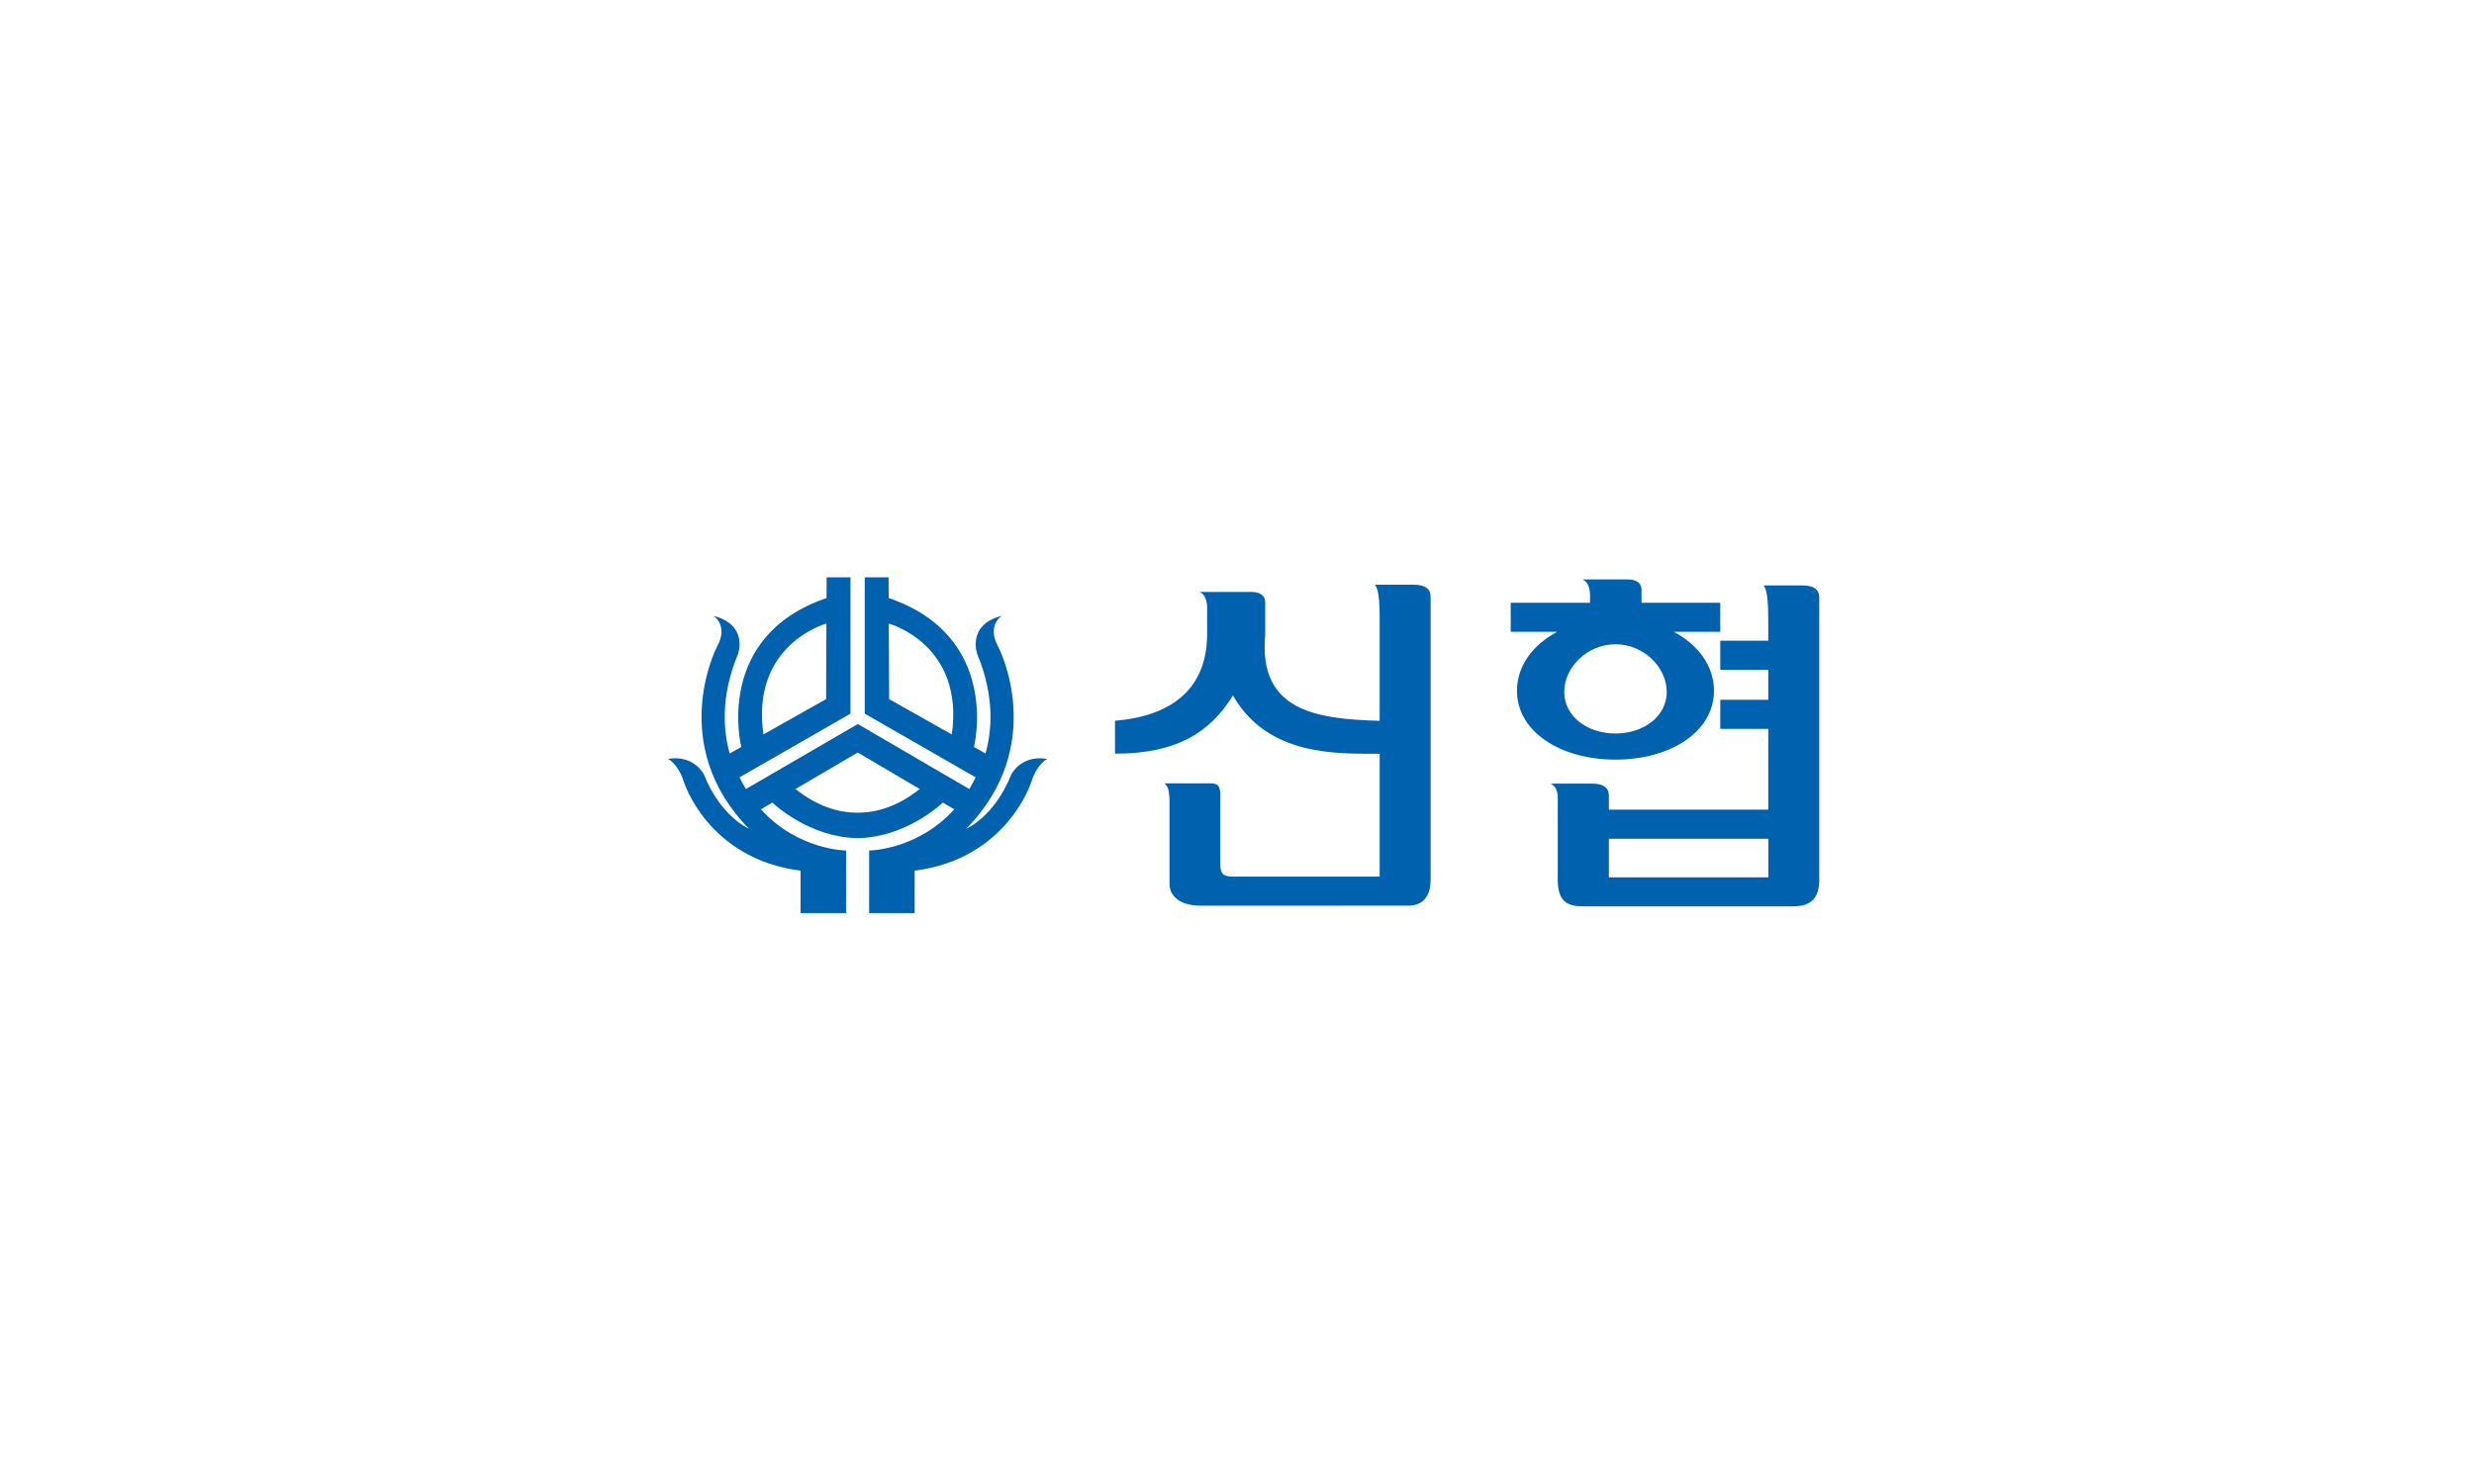 <?xml version="1.0" encoding="UTF-8"?>
<svg width="100px" height="60px" viewBox="0 0 100 60" version="1.1" xmlns="http://www.w3.org/2000/svg" xmlns:xlink="http://www.w3.org/1999/xlink">
    <!-- Generator: Sketch 55.2 (78181) - https://sketchapp.com -->
    <title>logo/shinhyup</title>
    <desc>Created with Sketch.</desc>
    <g id="logo/shinhyup" stroke="none" stroke-width="1" fill="none" fill-rule="evenodd">
        <g transform="translate(27, 23)" fill="#0061AE">
            <path d="M7.672,7.426 L10.195,8.912 L10.195,8.916 L10.173,8.903 C9.271,9.621 8.41,9.859 7.665,9.859 C6.92,9.859 6.059,9.621 5.157,8.903 L5.135,8.916 L5.135,8.912 L7.672,7.426 Z M6.391,2.216 L6.404,2.216 L6.391,5.266 L3.86,6.694 L3.857,6.689 C3.341,3.052 6.391,2.216 6.391,2.216 L6.391,2.216 Z M11.473,6.689 L11.469,6.694 L8.939,5.266 L8.925,2.216 L8.939,2.216 C8.939,2.216 11.989,3.052 11.473,6.689 L11.473,6.689 Z M13.869,8.33 C13.192,10.027 12.057,10.507 12.057,10.507 C15.397,7.096 13.357,3.165 13.357,3.165 C12.863,2.284 13.491,1.9 13.491,1.9 C12.057,2.262 12.505,3.459 12.505,3.459 C13.226,5.189 13.081,6.595 12.835,7.464 L12.363,7.198 L12.37,7.186 C12.37,7.186 13.491,2.739 8.921,1.179 L8.917,0.341 L7.953,0.341 L7.953,5.854 L12.437,8.429 C12.355,8.596 12.269,8.753 12.179,8.902 L7.674,6.273 L3.151,8.902 C3.061,8.753 2.974,8.596 2.892,8.429 L7.377,5.854 L7.377,0.341 L6.413,0.341 L6.409,1.179 C1.839,2.739 2.96,7.186 2.96,7.186 L2.967,7.198 L2.495,7.464 C2.249,6.595 2.104,5.189 2.825,3.459 C2.825,3.459 3.274,2.262 1.839,1.9 C1.839,1.9 2.467,2.284 1.974,3.165 C1.974,3.165 -0.067,7.096 3.274,10.507 C3.274,10.507 2.138,10.027 1.461,8.33 C1.461,8.33 1.076,7.503 -3.38934056e-05,7.683 C-3.38934056e-05,7.683 0.406,7.869 0.645,8.619 C0.645,8.619 1.614,11.727 5.359,12.202 L5.359,13.918 L7.198,13.918 L7.198,11.388 C7.198,11.388 5.247,11.373 3.758,9.722 L4.22,9.45 C4.306,9.532 5.722,10.852 7.654,10.887 L7.654,10.888 C7.658,10.887 7.661,10.887 7.665,10.887 C7.669,10.887 7.672,10.887 7.676,10.888 L7.676,10.887 C9.608,10.852 11.024,9.532 11.11,9.45 L11.572,9.722 C10.083,11.373 8.132,11.388 8.132,11.388 L8.132,13.918 L9.971,13.918 L9.971,12.202 C13.716,11.727 14.685,8.619 14.685,8.619 C14.924,7.869 15.33,7.683 15.33,7.683 C14.254,7.503 13.869,8.33 13.869,8.33 L13.869,8.33 Z" id="Fill-1"></path>
            <path d="M38.031,12.472 L44.478,12.472 L44.478,10.912 L38.031,10.912 L38.031,12.472 Z M35.681,8.683 C35.754,8.724 35.808,8.764 35.837,8.807 C35.903,8.896 35.945,9.011 35.964,9.147 L35.964,12.577 C35.964,13.524 36.436,13.644 37.014,13.644 L45.494,13.644 C46.208,13.644 46.535,13.299 46.535,12.577 L46.535,1.154 C46.535,0.831 46.302,0.669 45.857,0.669 L44.288,0.669 C44.328,0.731 44.36,0.799 44.381,0.873 C44.442,1.091 44.474,1.415 44.474,2.079 L44.474,2.903 L42.534,2.903 L42.534,4.079 L44.474,4.079 L44.474,5.294 L42.534,5.294 L42.534,6.47 L44.474,6.47 L44.474,9.736 L38.031,9.736 L38.031,9.167 C38.031,8.843 37.799,8.682 37.355,8.682 L35.681,8.683 Z" id="Fill-4"></path>
            <path d="M38.298,6.656 C37.153,6.656 36.227,5.962 36.227,4.973 C36.227,3.984 37.153,3.048 38.298,3.048 C39.442,3.048 40.37,3.984 40.37,4.973 C40.37,5.962 39.442,6.656 38.298,6.656 L38.298,6.656 Z M36.975,0.426 C37.047,0.467 37.099,0.51 37.131,0.552 C37.222,0.676 37.27,0.848 37.27,1.068 L37.27,1.37 L34.063,1.37 L34.063,2.545 L35.941,2.545 C34.957,3.069 34.317,3.923 34.317,4.928 C34.317,6.604 36.099,7.713 38.298,7.713 C40.496,7.713 42.28,6.604 42.28,4.928 C42.28,3.923 41.64,3.069 40.654,2.545 L42.534,2.545 L42.534,1.37 L39.351,1.37 L39.351,0.846 C39.351,0.566 39.15,0.426 38.765,0.426 L36.975,0.426 Z" id="Fill-6"></path>
            <path d="M21.497,0.933 C21.569,0.976 21.624,1.018 21.652,1.059 C21.746,1.183 21.793,1.356 21.793,1.575 L21.793,2.637 C21.793,4.562 20.691,5.922 18.069,6.141 L18.069,7.472 C20.595,7.472 21.931,6.59 22.836,5.118 C24.247,7.588 27.057,7.474 28.767,7.474 L28.767,12.443 L22.837,12.443 C22.63,12.443 22.493,12.405 22.423,12.327 C22.356,12.248 22.324,12.131 22.324,11.975 L22.324,9.109 C22.324,8.964 22.299,8.853 22.245,8.78 C22.194,8.706 22.092,8.672 21.937,8.672 L20.071,8.672 C20.163,8.755 20.219,8.861 20.24,8.993 C20.262,9.122 20.272,9.25 20.272,9.374 L20.272,12.725 C20.272,12.945 20.345,13.128 20.49,13.273 C20.708,13.504 21.065,13.618 21.563,13.618 L29.915,13.617 C30.431,13.617 30.827,13.34 30.827,12.549 L30.827,1.128 C30.827,0.804 30.596,0.641 30.151,0.641 L28.58,0.641 C28.622,0.705 28.652,0.773 28.674,0.846 C28.736,1.065 28.767,1.388 28.767,2.052 L28.767,6.144 C26.193,6.072 23.86,5.738 24.14,2.68 L24.14,1.353 C24.14,1.072 23.939,0.933 23.554,0.933 L21.497,0.933 Z" id="Fill-7"></path>
        </g>
    </g>
</svg>